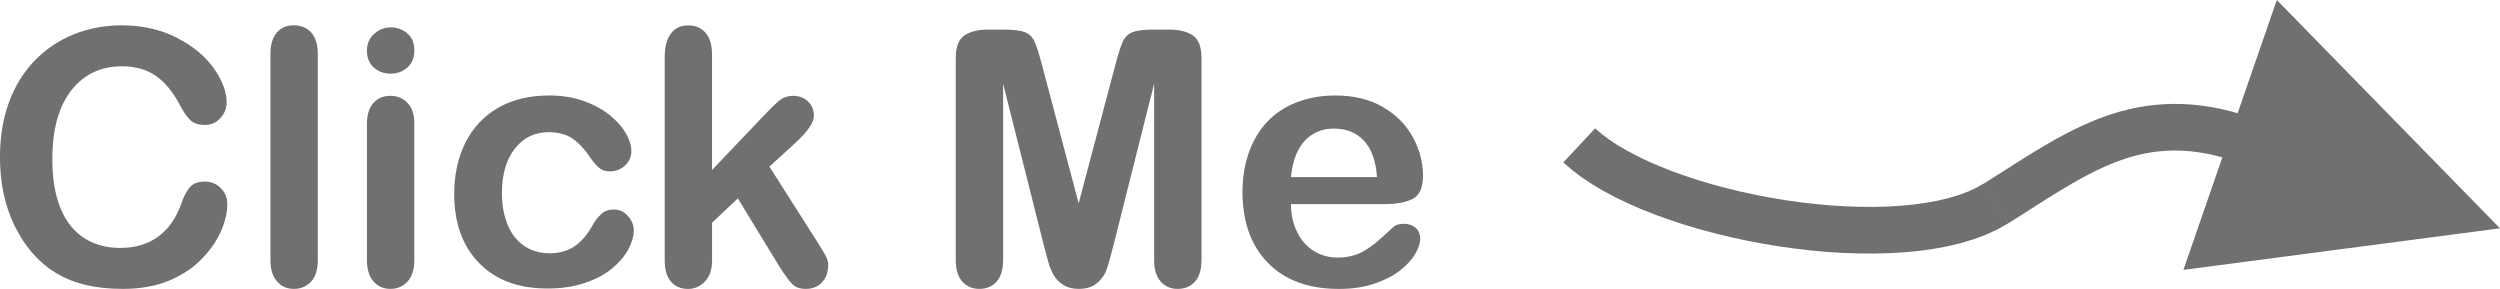 <?xml version="1.0" encoding="UTF-8"?>
<!DOCTYPE svg PUBLIC "-//W3C//DTD SVG 1.1//EN" "http://www.w3.org/Graphics/SVG/1.1/DTD/svg11.dtd">
<!-- Creator: CorelDRAW 2019 (64-Bit) -->
<svg xmlns="http://www.w3.org/2000/svg" xml:space="preserve" width="26.793mm" height="3.096mm" version="1.1" style="shape-rendering:geometricPrecision; text-rendering:geometricPrecision; image-rendering:optimizeQuality; fill-rule:evenodd; clip-rule:evenodd"
viewBox="0 0 596.86 68.97"
 xmlns:xlink="http://www.w3.org/1999/xlink"
 xmlns:xodm="http://www.corel.com/coreldraw/odm/2003">
 <defs>
  <style type="text/css">
   <![CDATA[
    .fil0 {fill:#707070;fill-rule:nonzero}
    .fil1 {fill:#707070;fill-rule:nonzero}
   ]]>
  </style>
 </defs>
 <g id="Layer_x0020_1">
  <path class="fil0" d="M54.27 48.72c0,1.94 -0.47,4.04 -1.43,6.29 -0.95,2.25 -2.45,4.47 -4.51,6.63 -2.04,2.18 -4.66,3.94 -7.84,5.3 -3.19,1.35 -6.9,2.03 -11.14,2.03 -3.2,0 -6.12,-0.3 -8.76,-0.91 -2.62,-0.61 -5.02,-1.56 -7.16,-2.85 -2.14,-1.27 -4.13,-2.98 -5.93,-5.07 -1.6,-1.91 -2.98,-4.04 -4.11,-6.41 -1.13,-2.37 -1.98,-4.9 -2.55,-7.58 -0.57,-2.69 -0.85,-5.54 -0.85,-8.56 0,-4.89 0.71,-9.29 2.14,-13.15 1.42,-3.89 3.47,-7.2 6.12,-9.95 2.66,-2.75 5.77,-4.85 9.34,-6.29 3.57,-1.43 7.38,-2.15 11.42,-2.15 4.93,0 9.31,0.98 13.17,2.95 3.84,1.96 6.79,4.39 8.84,7.28 2.04,2.89 3.08,5.61 3.08,8.19 0,1.42 -0.51,2.65 -1.5,3.74 -0.99,1.08 -2.2,1.62 -3.61,1.62 -1.57,0 -2.76,-0.38 -3.54,-1.12 -0.8,-0.75 -1.67,-2.04 -2.64,-3.87 -1.62,-3.02 -3.5,-5.27 -5.67,-6.77 -2.18,-1.49 -4.85,-2.24 -8.04,-2.24 -5.07,0 -9.1,1.93 -12.1,5.77 -3.01,3.85 -4.51,9.33 -4.51,16.41 0,4.73 0.67,8.67 2,11.82 1.32,3.15 3.2,5.48 5.64,7.04 2.44,1.54 5.29,2.32 8.56,2.32 3.54,0 6.53,-0.88 8.98,-2.64 2.45,-1.76 4.3,-4.34 5.54,-7.75 0.52,-1.6 1.18,-2.9 1.96,-3.93 0.76,-1.01 2.01,-1.52 3.73,-1.52 1.47,0 2.74,0.51 3.78,1.54 1.05,1.02 1.57,2.3 1.57,3.81z"/>
  <path id="1" class="fil0" d="M64.56 62.08l0 -49.15c0,-2.27 0.51,-3.98 1.52,-5.15 1,-1.16 2.37,-1.74 4.08,-1.74 1.7,0 3.09,0.58 4.14,1.73 1.05,1.15 1.57,2.86 1.57,5.16l0 49.15c0,2.3 -0.54,4.01 -1.6,5.16 -1.06,1.15 -2.44,1.73 -4.11,1.73 -1.66,0 -3.01,-0.59 -4.04,-1.79 -1.04,-1.19 -1.56,-2.89 -1.56,-5.1z"/>
  <path id="2" class="fil0" d="M98.91 29.31l0 32.77c0,2.27 -0.54,3.98 -1.62,5.15 -1.08,1.16 -2.44,1.74 -4.09,1.74 -1.66,0 -3.01,-0.59 -4.04,-1.79 -1.04,-1.19 -1.56,-2.89 -1.56,-5.1l0 -32.43c0,-2.25 0.52,-3.94 1.56,-5.07 1.03,-1.13 2.38,-1.7 4.04,-1.7 1.66,0 3.02,0.57 4.09,1.7 1.08,1.13 1.62,2.72 1.62,4.73zm-5.6 -11.71c-1.57,0 -2.92,-0.48 -4.04,-1.45 -1.12,-0.96 -1.67,-2.34 -1.67,-4.11 0,-1.59 0.57,-2.9 1.72,-3.94 1.15,-1.04 2.48,-1.56 4,-1.56 1.47,0 2.76,0.47 3.9,1.4 1.13,0.95 1.7,2.31 1.7,4.09 0,1.74 -0.55,3.11 -1.66,4.08 -1.1,0.98 -2.41,1.47 -3.94,1.47z"/>
  <path id="3" class="fil0" d="M151.31 54.95c0,1.4 -0.42,2.92 -1.27,4.52 -0.84,1.6 -2.13,3.13 -3.86,4.58 -1.73,1.45 -3.91,2.62 -6.55,3.5 -2.62,0.89 -5.58,1.33 -8.89,1.33 -7,0 -12.47,-2.04 -16.4,-6.12 -3.94,-4.08 -5.91,-9.55 -5.91,-16.43 0,-4.65 0.91,-8.76 2.71,-12.33 1.8,-3.57 4.41,-6.34 7.81,-8.28 3.42,-1.96 7.48,-2.93 12.22,-2.93 2.93,0 5.63,0.43 8.08,1.29 2.44,0.86 4.52,1.97 6.22,3.33 1.7,1.36 3.01,2.8 3.9,4.34 0.91,1.55 1.36,2.98 1.36,4.31 0,1.36 -0.51,2.51 -1.52,3.46 -1.02,0.94 -2.24,1.4 -3.68,1.4 -0.94,0 -1.72,-0.24 -2.34,-0.72 -0.62,-0.48 -1.32,-1.26 -2.1,-2.34 -1.39,-2.1 -2.83,-3.68 -4.34,-4.73 -1.52,-1.05 -3.43,-1.57 -5.75,-1.57 -3.35,0 -6.05,1.31 -8.09,3.93 -2.05,2.61 -3.08,6.18 -3.08,10.71 0,2.13 0.27,4.08 0.8,5.87 0.52,1.79 1.27,3.32 2.28,4.56 0.99,1.26 2.2,2.21 3.61,2.86 1.4,0.65 2.96,0.98 4.65,0.98 2.27,0 4.21,-0.53 5.83,-1.57 1.63,-1.05 3.06,-2.66 4.31,-4.82 0.68,-1.28 1.43,-2.27 2.24,-2.98 0.79,-0.72 1.79,-1.09 2.95,-1.09 1.39,0 2.54,0.54 3.44,1.59 0.91,1.05 1.37,2.17 1.37,3.36z"/>
  <path id="4" class="fil0" d="M186.16 63.78l-10.01 -16.41 -6.15 5.8 0 9c0,2.18 -0.58,3.87 -1.73,5.05 -1.15,1.18 -2.47,1.76 -3.97,1.76 -1.74,0 -3.12,-0.58 -4.11,-1.74 -1.01,-1.16 -1.5,-2.88 -1.5,-5.15l0 -48.31c0,-2.52 0.48,-4.44 1.46,-5.75 0.96,-1.32 2.35,-1.97 4.15,-1.97 1.74,0 3.13,0.59 4.15,1.78 1.03,1.19 1.54,2.95 1.54,5.27l0 27.47 12.74 -13.37c1.59,-1.67 2.79,-2.8 3.61,-3.42 0.84,-0.61 1.84,-0.91 3.03,-0.91 1.42,0 2.59,0.45 3.53,1.35 0.95,0.91 1.42,2.03 1.42,3.39 0,1.66 -1.55,3.87 -4.61,6.65l-6.02 5.51 11.62 18.27c0.86,1.36 1.47,2.39 1.84,3.1 0.38,0.71 0.57,1.37 0.57,2.01 0,1.8 -0.5,3.22 -1.47,4.25 -0.98,1.04 -2.28,1.56 -3.88,1.56 -1.39,0 -2.45,-0.37 -3.19,-1.12 -0.75,-0.75 -1.76,-2.1 -3.03,-4.07z"/>
  <path id="5" class="fil0" d="M249.26 58.77l-9.77 -38.78 0 42.01c0,2.32 -0.52,4.07 -1.56,5.23 -1.03,1.16 -2.41,1.74 -4.11,1.74 -1.66,0 -3.02,-0.58 -4.07,-1.73 -1.05,-1.15 -1.57,-2.89 -1.57,-5.24l0 -48.16c0,-2.66 0.7,-4.45 2.07,-5.39 1.39,-0.92 3.26,-1.39 5.6,-1.39l3.83 0c2.3,0 3.95,0.21 4.99,0.62 1.04,0.41 1.82,1.16 2.31,2.24 0.5,1.08 1.06,2.83 1.7,5.27l8.84 33.36 8.84 -33.36c0.64,-2.44 1.2,-4.2 1.7,-5.27 0.5,-1.08 1.26,-1.83 2.3,-2.24 1.03,-0.41 2.71,-0.62 5,-0.62l3.81 0c2.35,0 4.22,0.47 5.61,1.39 1.37,0.94 2.07,2.72 2.07,5.39l0 48.16c0,2.32 -0.52,4.07 -1.56,5.23 -1.03,1.16 -2.42,1.74 -4.15,1.74 -1.63,0 -2.98,-0.58 -4.03,-1.74 -1.05,-1.16 -1.57,-2.91 -1.57,-5.23l0 -42.01 -9.76 38.78c-0.64,2.51 -1.15,4.37 -1.56,5.54 -0.4,1.16 -1.13,2.24 -2.21,3.2 -1.09,0.98 -2.58,1.46 -4.49,1.46 -1.45,0 -2.66,-0.31 -3.66,-0.94 -0.99,-0.62 -1.77,-1.42 -2.32,-2.38 -0.55,-0.98 -0.99,-2.04 -1.3,-3.22 -0.33,-1.18 -0.65,-2.41 -0.98,-3.67z"/>
  <path id="6" class="fil0" d="M330.38 48.73l-22.18 0c0.03,2.58 0.55,4.85 1.56,6.82 1,1.97 2.35,3.44 4.03,4.44 1.67,1 3.53,1.5 5.54,1.5 1.36,0 2.59,-0.16 3.71,-0.48 1.13,-0.31 2.21,-0.81 3.26,-1.49 1.06,-0.68 2.03,-1.4 2.9,-2.18 0.89,-0.78 2.04,-1.83 3.46,-3.16 0.58,-0.5 1.4,-0.75 2.48,-0.75 1.16,0 2.11,0.33 2.84,0.96 0.71,0.62 1.08,1.53 1.08,2.69 0,1.02 -0.41,2.21 -1.21,3.59 -0.81,1.36 -2.01,2.68 -3.64,3.93 -1.62,1.26 -3.64,2.31 -6.09,3.13 -2.45,0.84 -5.27,1.25 -8.45,1.25 -7.28,0 -12.94,-2.08 -16.98,-6.24 -4.04,-4.15 -6.05,-9.78 -6.05,-16.9 0,-3.34 0.49,-6.46 1.49,-9.33 0.99,-2.86 2.45,-5.32 4.35,-7.37 1.91,-2.04 4.27,-3.61 7.06,-4.7 2.79,-1.09 5.9,-1.64 9.3,-1.64 4.44,0 8.24,0.94 11.4,2.8 3.17,1.87 5.54,4.28 7.13,7.26 1.57,2.96 2.37,5.98 2.37,9.06 0,2.85 -0.82,4.7 -2.45,5.56 -1.63,0.84 -3.93,1.26 -6.89,1.26zm-22.18 -6.46l20.55 0c-0.27,-3.87 -1.32,-6.76 -3.13,-8.69 -1.81,-1.91 -4.19,-2.88 -7.16,-2.88 -2.83,0 -5.14,0.98 -6.96,2.92 -1.81,1.96 -2.92,4.83 -3.3,8.65z"/>
  <g>
   <path class="fil1" d="M473.54 43.88l5.93 9.43 0 0 -2.6 1.47 -2.77 1.27 -2.92 1.08 -3.06 0.92 -3.19 0.76 -3.3 0.61 -3.41 0.47 -3.5 0.34 -3.59 0.21 -3.66 0.09 -3.73 -0.02 -3.78 -0.13 -3.81 -0.24 -3.84 -0.35 -3.86 -0.45 -3.85 -0.54 -3.84 -0.64 -3.82 -0.73 -3.78 -0.82 -3.72 -0.9 -3.66 -0.98 -3.58 -1.06 -3.5 -1.15 -3.39 -1.22 -3.28 -1.29 -3.16 -1.37 -3.02 -1.44 -2.87 -1.52 -2.7 -1.59 -2.54 -1.68 -2.35 -1.77 -2.16 -1.86 7.6 -8.14 1.53 1.32 1.78 1.34 2.02 1.33 2.24 1.32 2.44 1.29 2.63 1.26 2.8 1.21 2.95 1.16 3.08 1.11 3.2 1.05 3.3 0.98 3.39 0.91 3.46 0.84 3.51 0.76 3.55 0.68 3.57 0.59 3.58 0.51 3.58 0.41 3.55 0.32 3.52 0.22 3.46 0.12 3.39 0.02 3.3 -0.08 3.19 -0.19 3.07 -0.3 2.94 -0.41 2.78 -0.51 2.6 -0.62 2.41 -0.72 2.19 -0.82 1.96 -0.9 1.73 -0.98 0 0zm64.08 -15.77l-3.64 10.52 -2.11 -0.68 -2.04 -0.58 -1.97 -0.47 -1.91 -0.37 -1.85 -0.28 -1.8 -0.19 -1.75 -0.1 -1.7 -0.02 -1.67 0.06 -1.64 0.13 -1.62 0.2 -1.59 0.27 -1.58 0.34 -1.57 0.4 -1.55 0.47 -1.56 0.53 -1.55 0.59 -1.56 0.65 -1.57 0.71 -1.57 0.76 -1.58 0.81 -1.6 0.86 -1.61 0.91 -1.63 0.95 -1.65 0.99 -1.67 1.02 -1.69 1.06 -1.72 1.09 -1.75 1.11 -1.78 1.14 -1.81 1.15 -1.85 1.17 -5.93 -9.43 1.81 -1.15 1.8 -1.14 1.78 -1.13 1.77 -1.13 1.76 -1.11 1.76 -1.1 1.76 -1.08 1.76 -1.06 1.76 -1.02 1.78 -1 1.78 -0.96 1.8 -0.92 1.82 -0.88 1.84 -0.83 1.87 -0.78 1.9 -0.72 1.93 -0.66 1.96 -0.59 2 -0.51 2.03 -0.44 2.07 -0.35 2.11 -0.27 2.14 -0.17 2.19 -0.08 2.23 0.03 2.26 0.13 2.3 0.24 2.34 0.35 2.38 0.46 2.42 0.58 2.46 0.7 2.51 0.82zm59.24 26.4l-75.58 9.92 22.3 -64.43 53.28 54.51z"/>
  </g>
 </g>
</svg>
